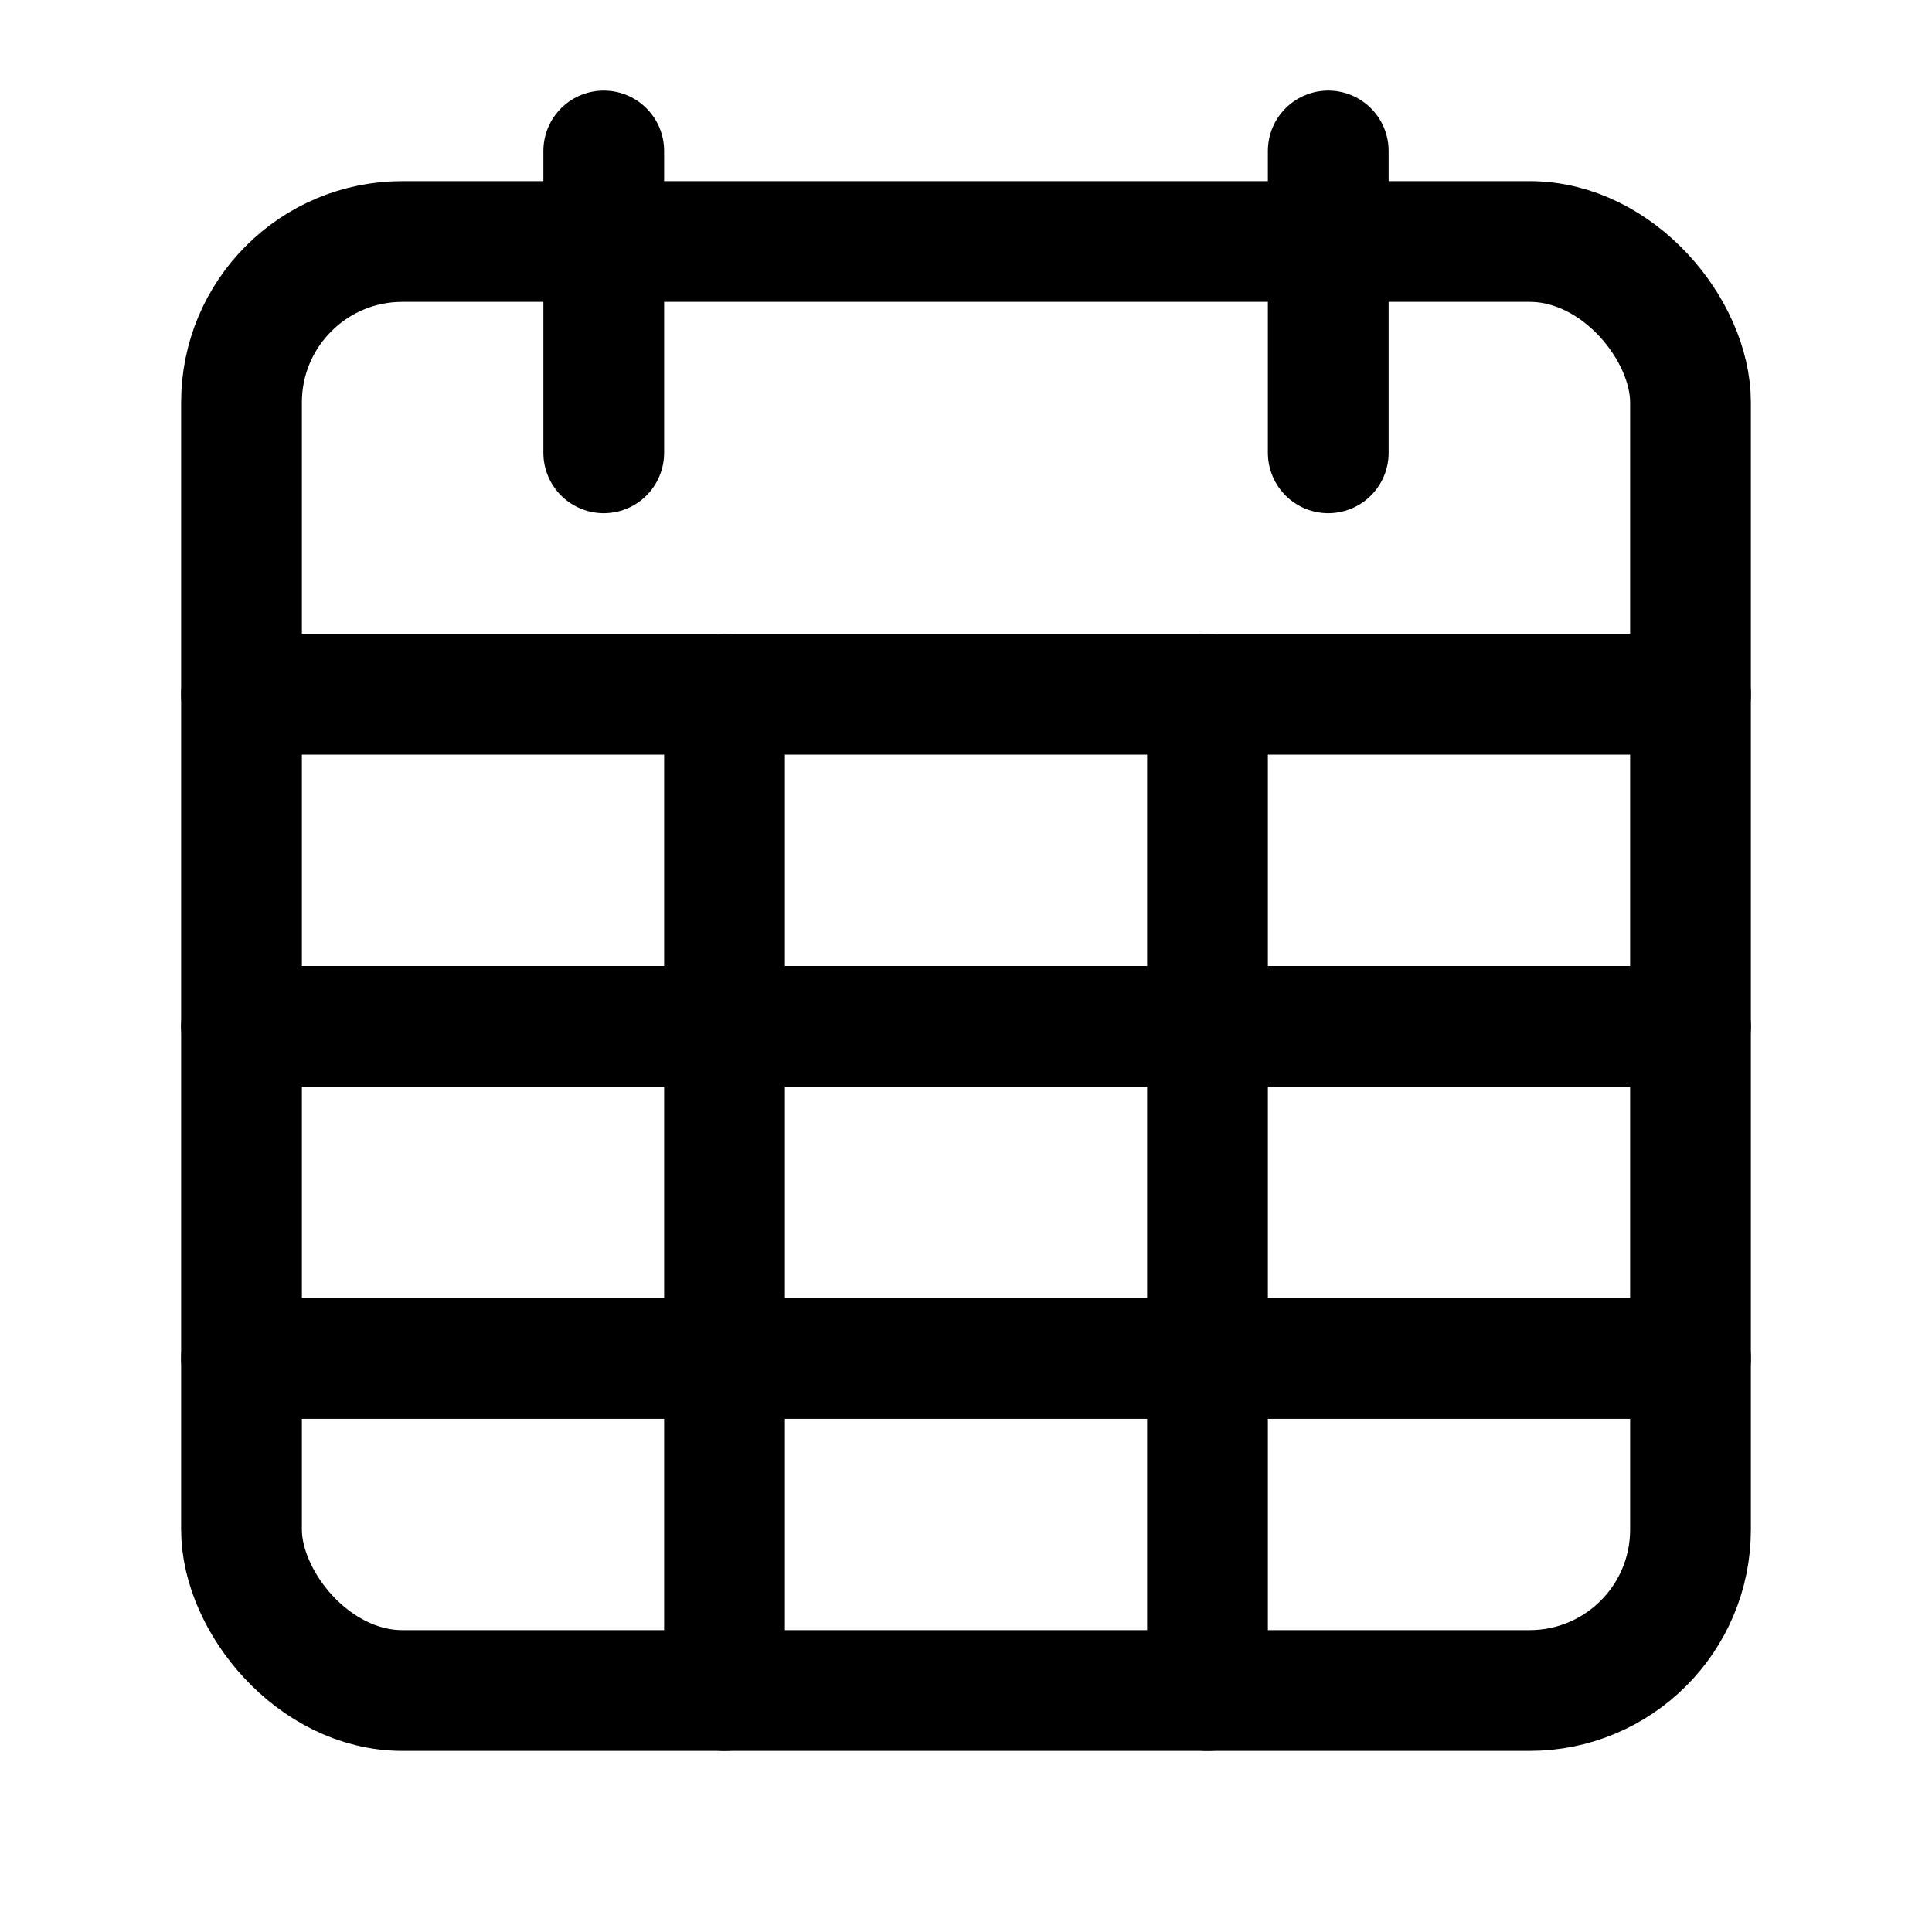 <svg xmlns="http://www.w3.org/2000/svg" width="64" height="64" viewBox="0 0 64 64">
  <title>calendar-month</title>
  <rect x="8" y="8" width="48" height="48" rx="5.33" ry="5.33" fill="none" stroke="#000" stroke-linecap="round" stroke-linejoin="round" stroke-width="4"/>
  <line x1="20" y1="5" x2="20" y2="15" fill="none" stroke="#000" stroke-linecap="round" stroke-linejoin="round" stroke-width="4"/>
  <line x1="44" y1="5" x2="44" y2="15" fill="none" stroke="#000" stroke-linecap="round" stroke-linejoin="round" stroke-width="4"/>
  <line x1="8" y1="23" x2="56" y2="23" fill="none" stroke="#000" stroke-linecap="round" stroke-linejoin="round" stroke-width="4"/>
  <line x1="8" y1="34" x2="56" y2="34" fill="none" stroke="#000" stroke-linecap="round" stroke-linejoin="round" stroke-width="4"/>
  <line x1="8" y1="45" x2="56" y2="45" fill="none" stroke="#000" stroke-linecap="round" stroke-linejoin="round" stroke-width="4"/>
  <line x1="24" y1="23" x2="24" y2="56" fill="none" stroke="#000" stroke-linecap="round" stroke-linejoin="round" stroke-width="4"/>
  <line x1="40" y1="23" x2="40" y2="56" fill="none" stroke="#000" stroke-linecap="round" stroke-linejoin="round" stroke-width="4"/>
</svg>

